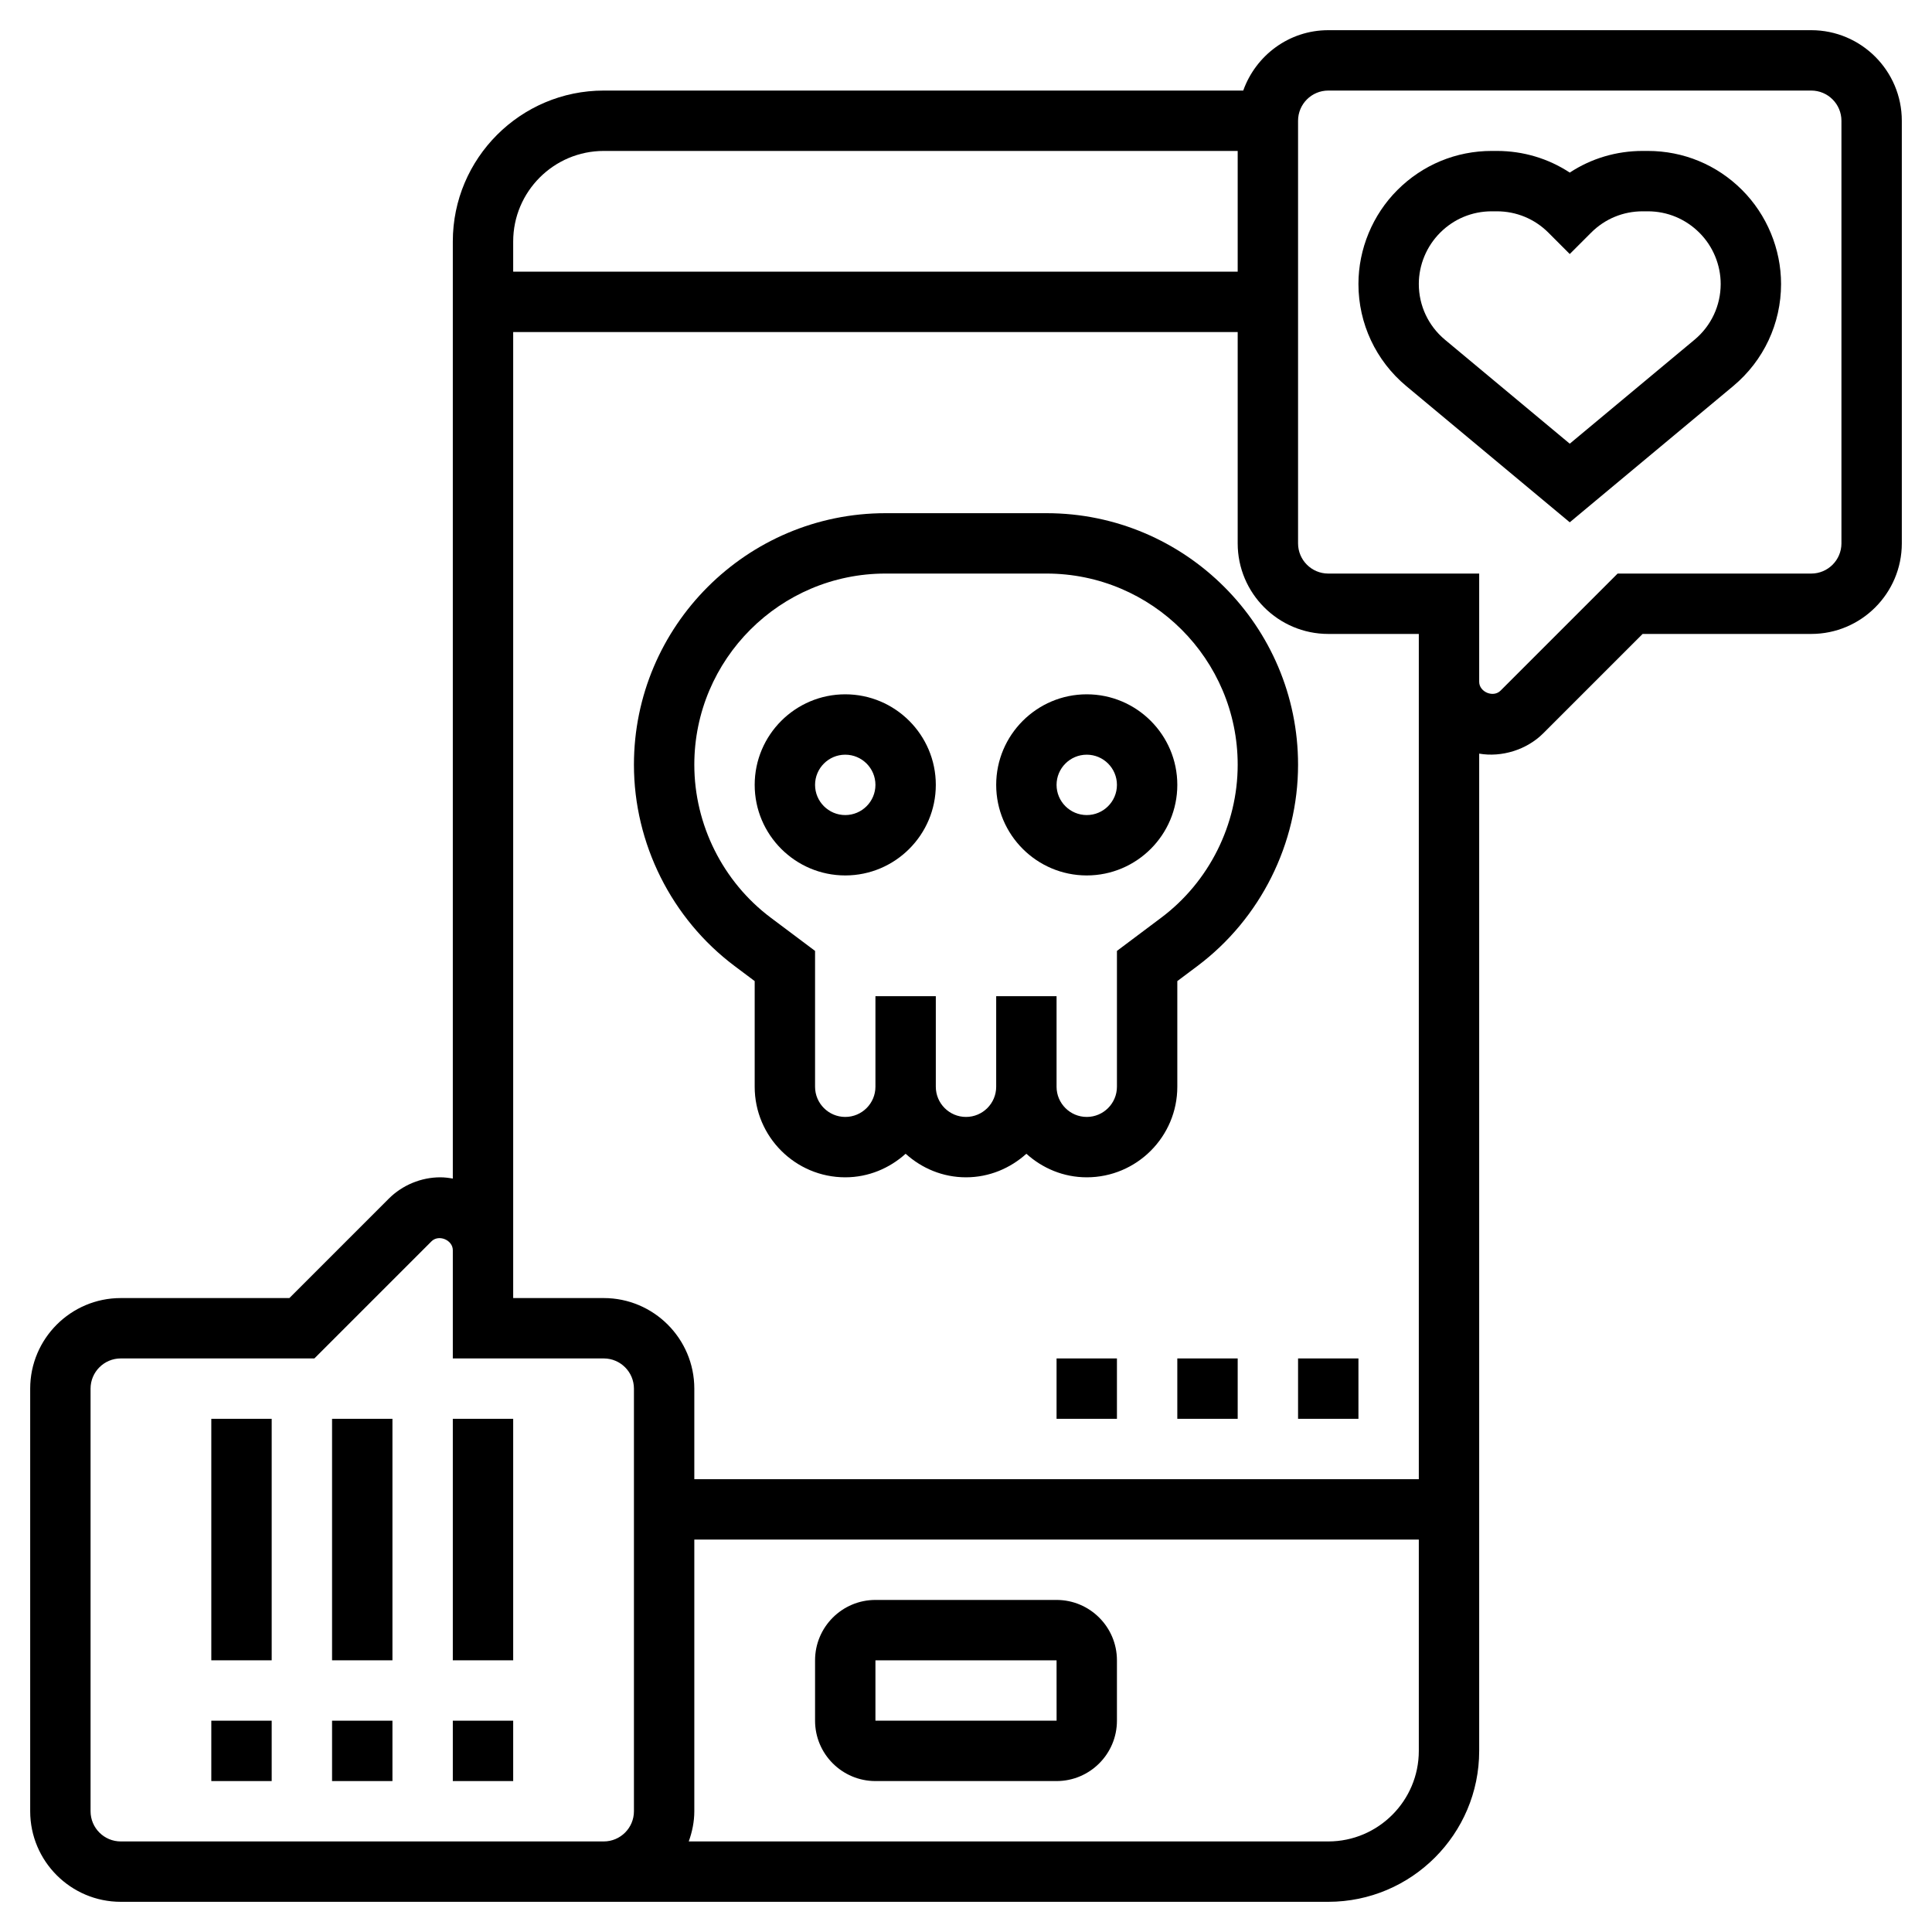<svg id="_x33_0" enable-background="new 0 0 64 64" height="512" viewBox="0 0 64 64" width="512" xmlns="http://www.w3.org/2000/svg"><g><path d="m60 1h-16c-1.302 0-2.402.839-2.816 2h-21.184c-2.757 0-5 2.243-5 5v31.042c-.135-.024-.272-.042-.414-.042-.635 0-1.257.258-1.707.707l-3.293 3.293h-5.586c-1.654 0-3 1.346-3 3v14c0 1.654 1.346 3 3 3h40c2.757 0 5-2.243 5-5v-33.035c.74.128 1.571-.123 2.121-.672l3.293-3.293h5.586c1.654 0 3-1.346 3-3v-14c0-1.654-1.346-3-3-3zm-13 48h-24v-3c0-1.654-1.346-3-3-3h-3v-32h24v7c0 1.654 1.346 3 3 3h3zm-27-44h21v4h-24v-1c0-1.654 1.346-3 3-3zm-16 56c-.551 0-1-.448-1-1v-14c0-.552.449-1 1-1h6.414l3.878-3.878c.241-.242.708-.045.708.292v3.586h5c.551 0 1 .448 1 1v14c0 .552-.449 1-1 1zm40 0h-21.184c.112-.314.184-.648.184-1v-9h24v7c0 1.654-1.346 3-3 3zm17-43c0 .552-.449 1-1 1h-6.414l-3.878 3.878c-.241.242-.708.045-.708-.292v-3.586h-5c-.551 0-1-.448-1-1v-14c0-.552.449-1 1-1h16c.551 0 1 .448 1 1z"/><path d="m35 53h-6c-1.103 0-2 .897-2 2v2c0 1.103.897 2 2 2h6c1.103 0 2-.897 2-2v-2c0-1.103-.897-2-2-2zm-6 4v-2h6l.001 2z"/><path d="m54.586 5h-.172c-.871 0-1.703.25-2.414.717-.711-.467-1.543-.717-2.414-.717h-.172c-1.18 0-2.288.459-3.125 1.297-.819.818-1.289 1.952-1.289 3.111 0 1.309.577 2.54 1.583 3.38l5.417 4.514 5.417-4.515c1.006-.839 1.583-2.07 1.583-3.379 0-1.159-.47-2.293-1.292-3.115-.834-.834-1.942-1.293-3.122-1.293zm1.551 6.251-4.137 3.447-4.136-3.446c-.549-.458-.864-1.13-.864-1.844 0-.632.256-1.25.708-1.701.455-.456 1.061-.707 1.706-.707h.172c.645 0 1.251.251 1.707.707l.707.708.708-.708c.455-.456 1.061-.707 1.706-.707h.172c.645 0 1.251.251 1.712.713.446.445.702 1.063.702 1.695 0 .714-.315 1.386-.863 1.843z"/><path d="m7 47h2v8h-2z"/><path d="m7 57h2v2h-2z"/><path d="m11 47h2v8h-2z"/><path d="m11 57h2v2h-2z"/><path d="m15 47h2v8h-2z"/><path d="m15 57h2v2h-2z"/><path d="m43 45h2v2h-2z"/><path d="m39 45h2v2h-2z"/><path d="m35 45h2v2h-2z"/><path d="m36 23c-1.654 0-3 1.346-3 3s1.346 3 3 3 3-1.346 3-3-1.346-3-3-3zm0 4c-.551 0-1-.448-1-1s.449-1 1-1 1 .448 1 1-.449 1-1 1z"/><path d="m28 23c-1.654 0-3 1.346-3 3s1.346 3 3 3 3-1.346 3-3-1.346-3-3-3zm0 4c-.551 0-1-.448-1-1s.449-1 1-1 1 .448 1 1-.449 1-1 1z"/><path d="m39 32.5.667-.5c2.087-1.565 3.333-4.058 3.333-6.667 0-4.595-3.738-8.333-8.333-8.333h-5.333c-4.596 0-8.334 3.738-8.334 8.333 0 2.609 1.246 5.102 3.333 6.667l.667.5v3.5c0 1.654 1.346 3 3 3 .771 0 1.468-.301 2-.78.532.48 1.229.78 2 .78s1.468-.301 2-.78c.532.48 1.229.78 2 .78 1.654 0 3-1.346 3-3zm-2-1v4.5c0 .552-.449 1-1 1s-1-.448-1-1v-3h-2v3c0 .552-.449 1-1 1s-1-.448-1-1v-3h-2v3c0 .552-.449 1-1 1s-1-.448-1-1v-4.5l-1.467-1.1c-1.586-1.189-2.533-3.084-2.533-5.067 0-3.492 2.841-6.333 6.333-6.333h5.333c3.493 0 6.334 2.841 6.334 6.333 0 1.983-.947 3.878-2.533 5.067z"/></g></svg>